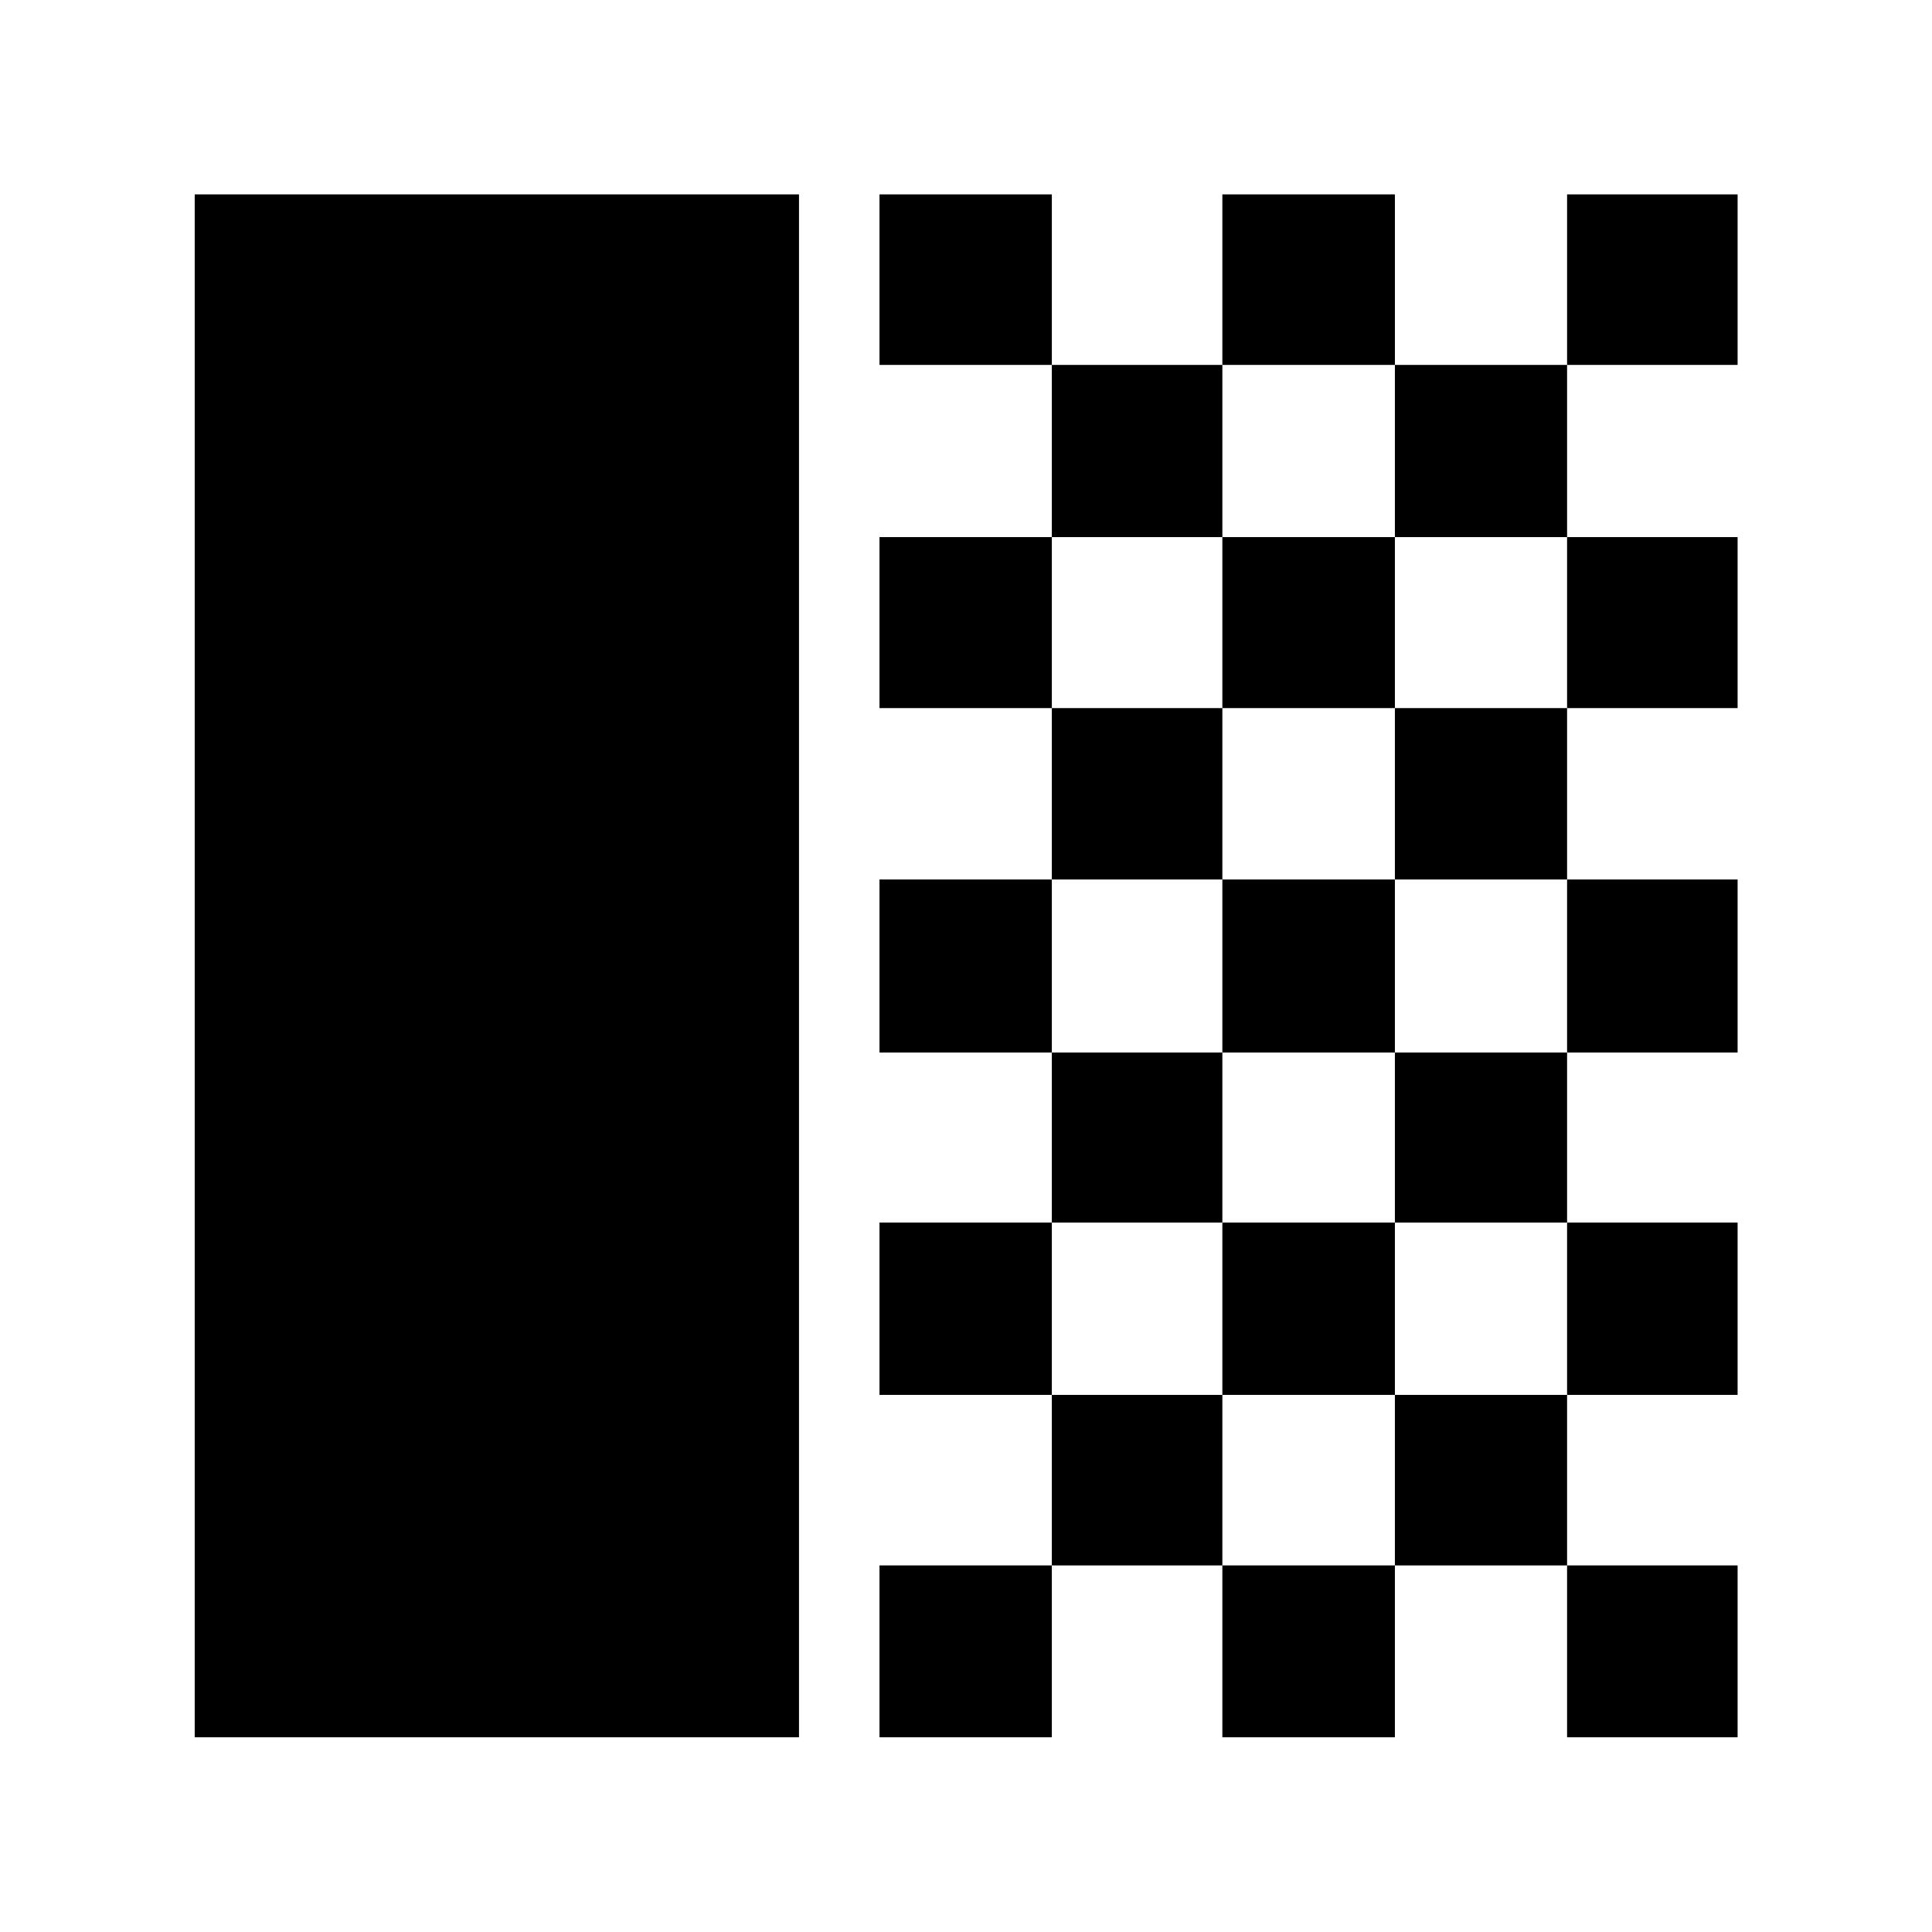<svg xmlns="http://www.w3.org/2000/svg" height="40" viewBox="0 -960 960 960" width="40"><path d="M96.754-96.754v-766.651h300.261v766.651H96.754Zm340.261-681.92v-84.731h85.637v84.731h-85.637Zm85.637 85.558v-85.558h84.732v85.558h-84.732Zm84.732-85.558v-84.731h85.732v84.731h-85.732Zm171.29 0v-84.731h84.731v84.731h-84.731Zm-85.558 85.558v-85.558h85.558v85.558h-85.558Zm-256.101 84.971v-84.971h85.637v84.971h-85.637Zm170.369 0v-84.971h85.732v84.971h-85.732Zm171.29 0v-84.971h84.731v84.971h-84.731Zm-256.022 85.16v-85.16h84.732v85.16h-84.732Zm170.464 0v-85.16h85.558v85.16h-85.558Zm-256.101 85.97v-85.97h85.637v85.97h-85.637Zm170.369 0v-85.97h85.732v85.97h-85.732Zm171.29 0v-85.97h84.731v85.97h-84.731Zm-256.022 84.493v-84.493h84.732v84.493h-84.732Zm170.464 0v-84.493h85.558v84.493h-85.558Zm-256.101 85.638v-85.638h85.637v85.638h-85.637Zm170.369 0v-85.638h85.732v85.638h-85.732Zm171.29 0v-85.638h84.731v85.638h-84.731Zm-256.022 84.732v-84.732h84.732v84.732h-84.732Zm170.464 0v-84.732h85.558v84.732h-85.558ZM437.015-96.754v-85.398h85.637v85.398h-85.637Zm170.369 0v-85.398h85.732v85.398h-85.732Zm171.29 0v-85.398h84.731v85.398h-84.731Z"/></svg>